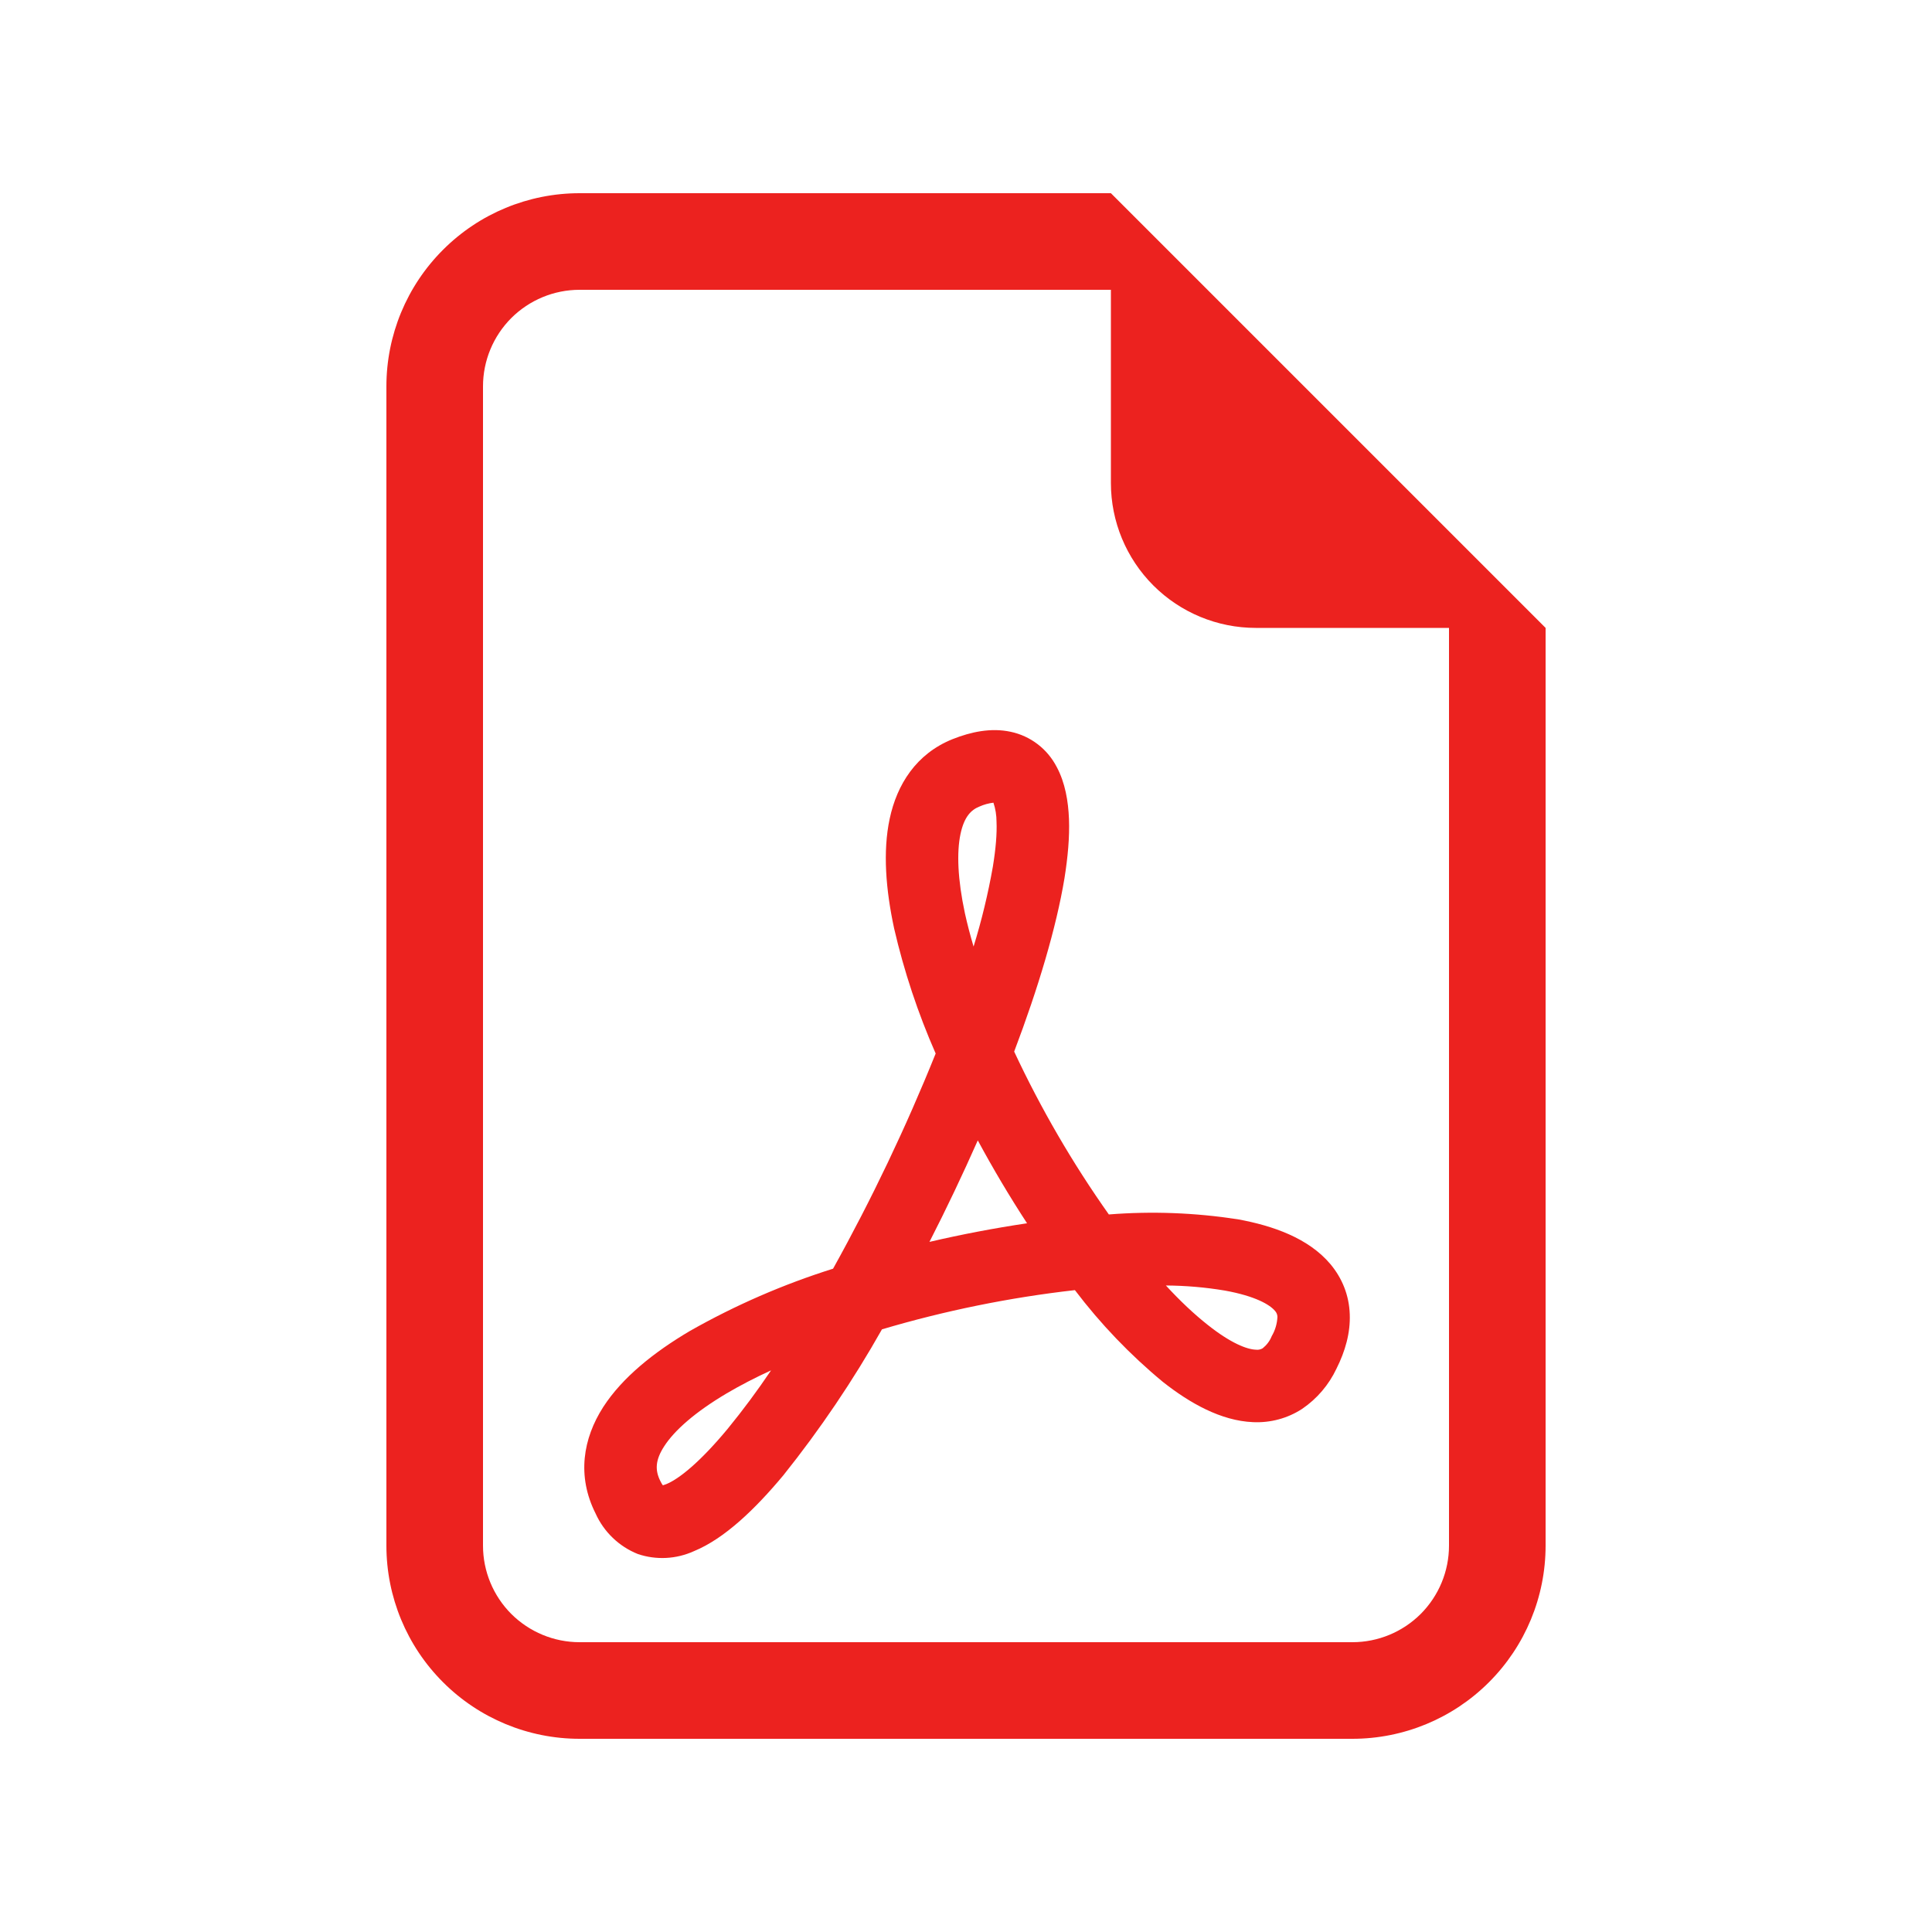 <svg width="30" height="30" viewBox="0 0 30 30" fill="none" xmlns="http://www.w3.org/2000/svg">
<path d="M24 24V9.75L17.25 3H9C8.204 3 7.441 3.316 6.879 3.879C6.316 4.441 6 5.204 6 6V24C6 24.796 6.316 25.559 6.879 26.121C7.441 26.684 8.204 27 9 27H21C21.796 27 22.559 26.684 23.121 26.121C23.684 25.559 24 24.796 24 24ZM17.25 7.5C17.25 8.097 17.487 8.669 17.909 9.091C18.331 9.513 18.903 9.75 19.5 9.75H22.5V24C22.5 24.398 22.342 24.779 22.061 25.061C21.779 25.342 21.398 25.5 21 25.5H9C8.602 25.5 8.221 25.342 7.939 25.061C7.658 24.779 7.5 24.398 7.5 24V6C7.5 5.602 7.658 5.221 7.939 4.939C8.221 4.658 8.602 4.5 9 4.5H17.25V7.5Z" fill="#EC221F"/>
<path d="M9.905 24.131C9.612 24.014 9.377 23.788 9.248 23.501C8.955 22.919 9.053 22.337 9.367 21.848C9.665 21.387 10.156 20.996 10.713 20.667C11.418 20.267 12.163 19.943 12.936 19.7C13.536 18.62 14.068 17.505 14.529 16.359C14.254 15.733 14.038 15.083 13.884 14.417C13.755 13.817 13.706 13.223 13.815 12.713C13.928 12.182 14.226 11.705 14.79 11.478C15.078 11.363 15.39 11.298 15.693 11.363C15.845 11.395 15.989 11.461 16.113 11.556C16.236 11.65 16.337 11.771 16.409 11.91C16.541 12.156 16.588 12.444 16.599 12.717C16.61 12.999 16.581 13.311 16.529 13.638C16.402 14.403 16.123 15.339 15.748 16.329C16.162 17.214 16.654 18.061 17.218 18.858C17.886 18.805 18.558 18.831 19.22 18.933C19.765 19.032 20.32 19.226 20.66 19.631C20.84 19.847 20.949 20.111 20.959 20.408C20.97 20.696 20.889 20.981 20.753 21.252C20.634 21.504 20.451 21.719 20.221 21.876C19.995 22.024 19.727 22.096 19.456 22.083C18.96 22.062 18.476 21.789 18.057 21.458C17.548 21.037 17.09 20.559 16.691 20.033C15.676 20.148 14.674 20.352 13.695 20.642C13.247 21.436 12.735 22.194 12.165 22.907C11.727 23.432 11.252 23.891 10.774 24.087C10.5 24.211 10.19 24.227 9.905 24.131ZM11.973 21.279C11.724 21.393 11.493 21.513 11.284 21.636C10.793 21.927 10.473 22.211 10.314 22.457C10.173 22.674 10.17 22.832 10.254 22.998C10.269 23.031 10.284 23.052 10.293 23.064C10.311 23.059 10.328 23.053 10.345 23.046C10.551 22.962 10.878 22.694 11.298 22.188C11.537 21.896 11.762 21.592 11.973 21.279ZM14.433 19.284C14.934 19.167 15.439 19.071 15.948 18.995C15.675 18.577 15.42 18.147 15.183 17.708C14.948 18.239 14.698 18.765 14.433 19.283V19.284ZM18.102 19.959C18.327 20.204 18.546 20.409 18.755 20.574C19.114 20.859 19.365 20.954 19.502 20.958C19.538 20.963 19.575 20.955 19.607 20.936C19.669 20.886 19.718 20.822 19.747 20.748C19.801 20.657 19.831 20.554 19.836 20.448C19.835 20.413 19.821 20.379 19.797 20.354C19.719 20.261 19.497 20.126 19.02 20.04C18.717 19.989 18.41 19.963 18.102 19.961V19.959ZM15.117 14.7C15.243 14.293 15.343 13.878 15.417 13.458C15.463 13.176 15.482 12.944 15.474 12.761C15.474 12.66 15.458 12.559 15.426 12.464C15.351 12.473 15.278 12.493 15.209 12.524C15.078 12.576 14.972 12.683 14.915 12.948C14.854 13.236 14.87 13.652 14.983 14.181C15.02 14.348 15.065 14.522 15.118 14.7H15.117Z" fill="#EC221F"/>
</svg>
